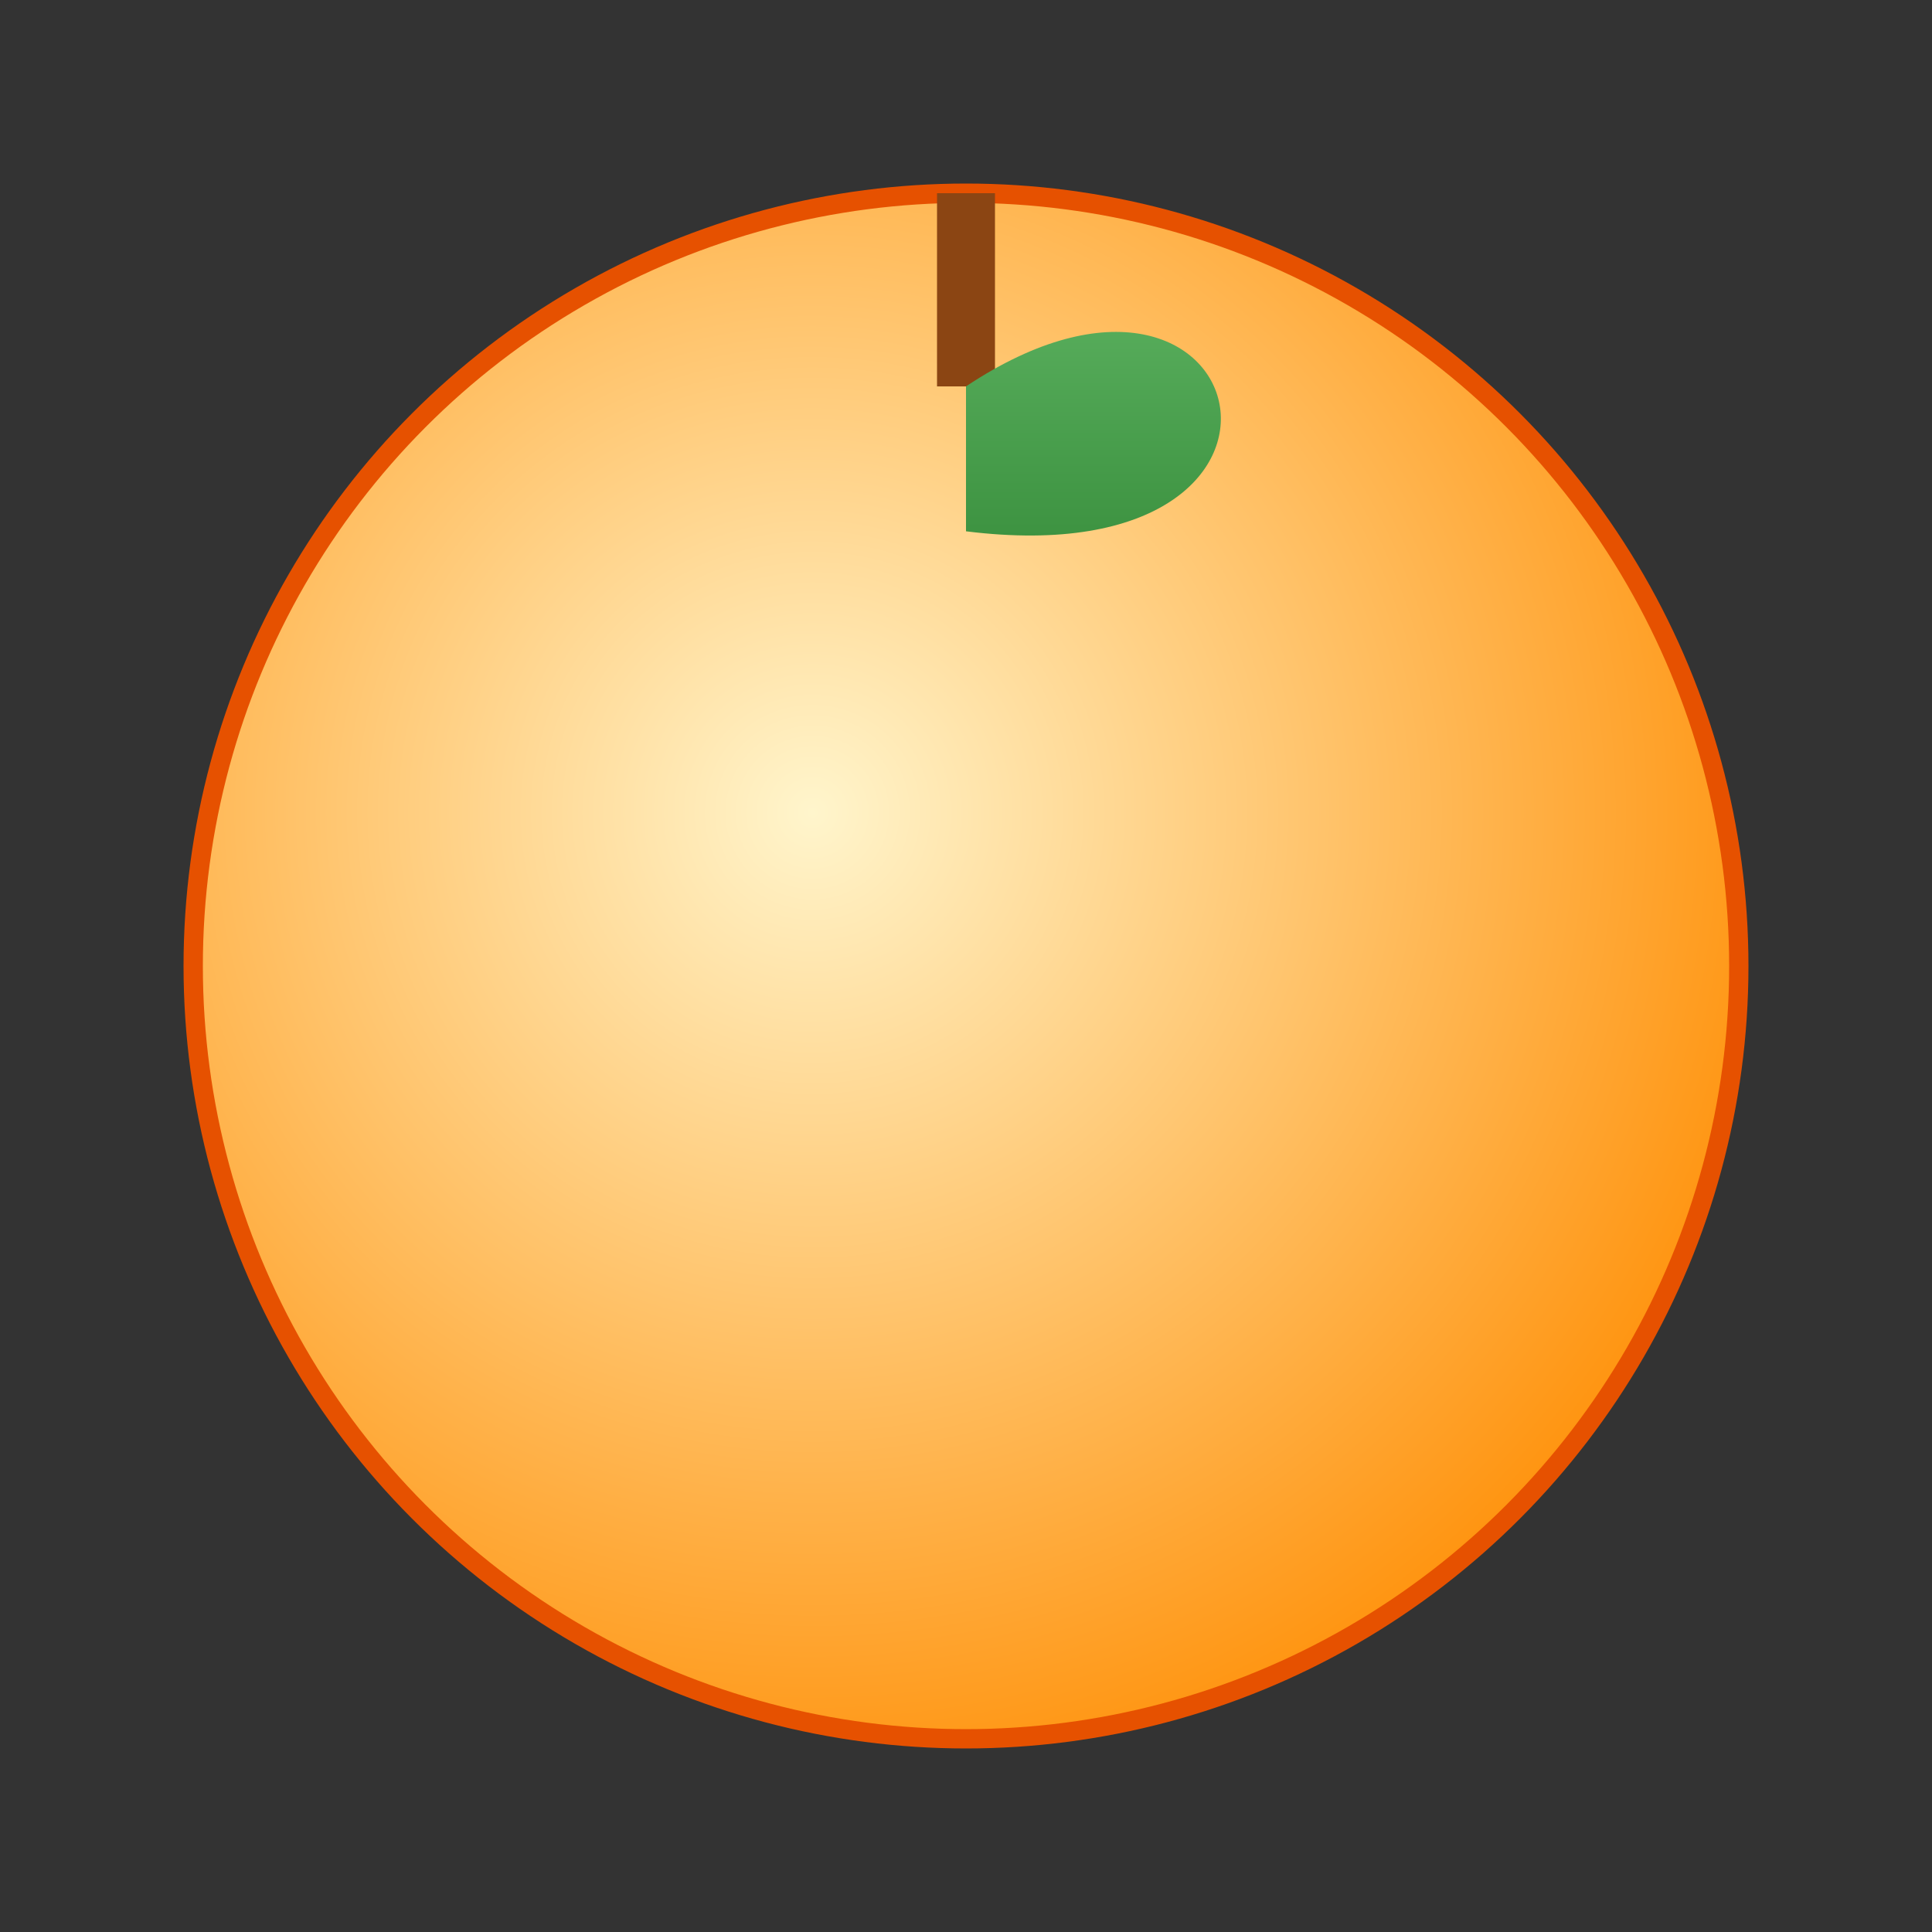 <svg width="200" height="200" xmlns="http://www.w3.org/2000/svg">
  <rect width="100%" height="100%" fill="#333333" stroke="none"/>
  <!-- Define gradients -->
  <defs>
    <!-- Gradient for the orange body -->
    <radialGradient id="orangeGradient" cx="0.4" cy="0.4" r="0.7">
      <stop offset="0%" stop-color="#FFF5CC"/>
      <stop offset="100%" stop-color="#FF8C00"/>
    </radialGradient>
    <!-- Gradient for the leaf -->
    <linearGradient id="leafGradient" x1="0%" y1="0%" x2="0%" y2="100%">
      <stop offset="0%" stop-color="#66BB6A"/>
      <stop offset="100%" stop-color="#388E3C"/>
    </linearGradient>
  </defs>

  <!-- Draw the orange body -->
  <circle cx="100" cy="100" r="80" fill="url(#orangeGradient)" stroke="#E65100" stroke-width="2"/>

  <!-- Draw the stem -->
  <rect x="97" y="20" width="6" height="20" fill="#8B4513"/>

  <!-- Draw the leaf -->
  <path d="M100,40 C130,20 140,60 100,55" fill="url(#leafGradient)"/>

</svg>
